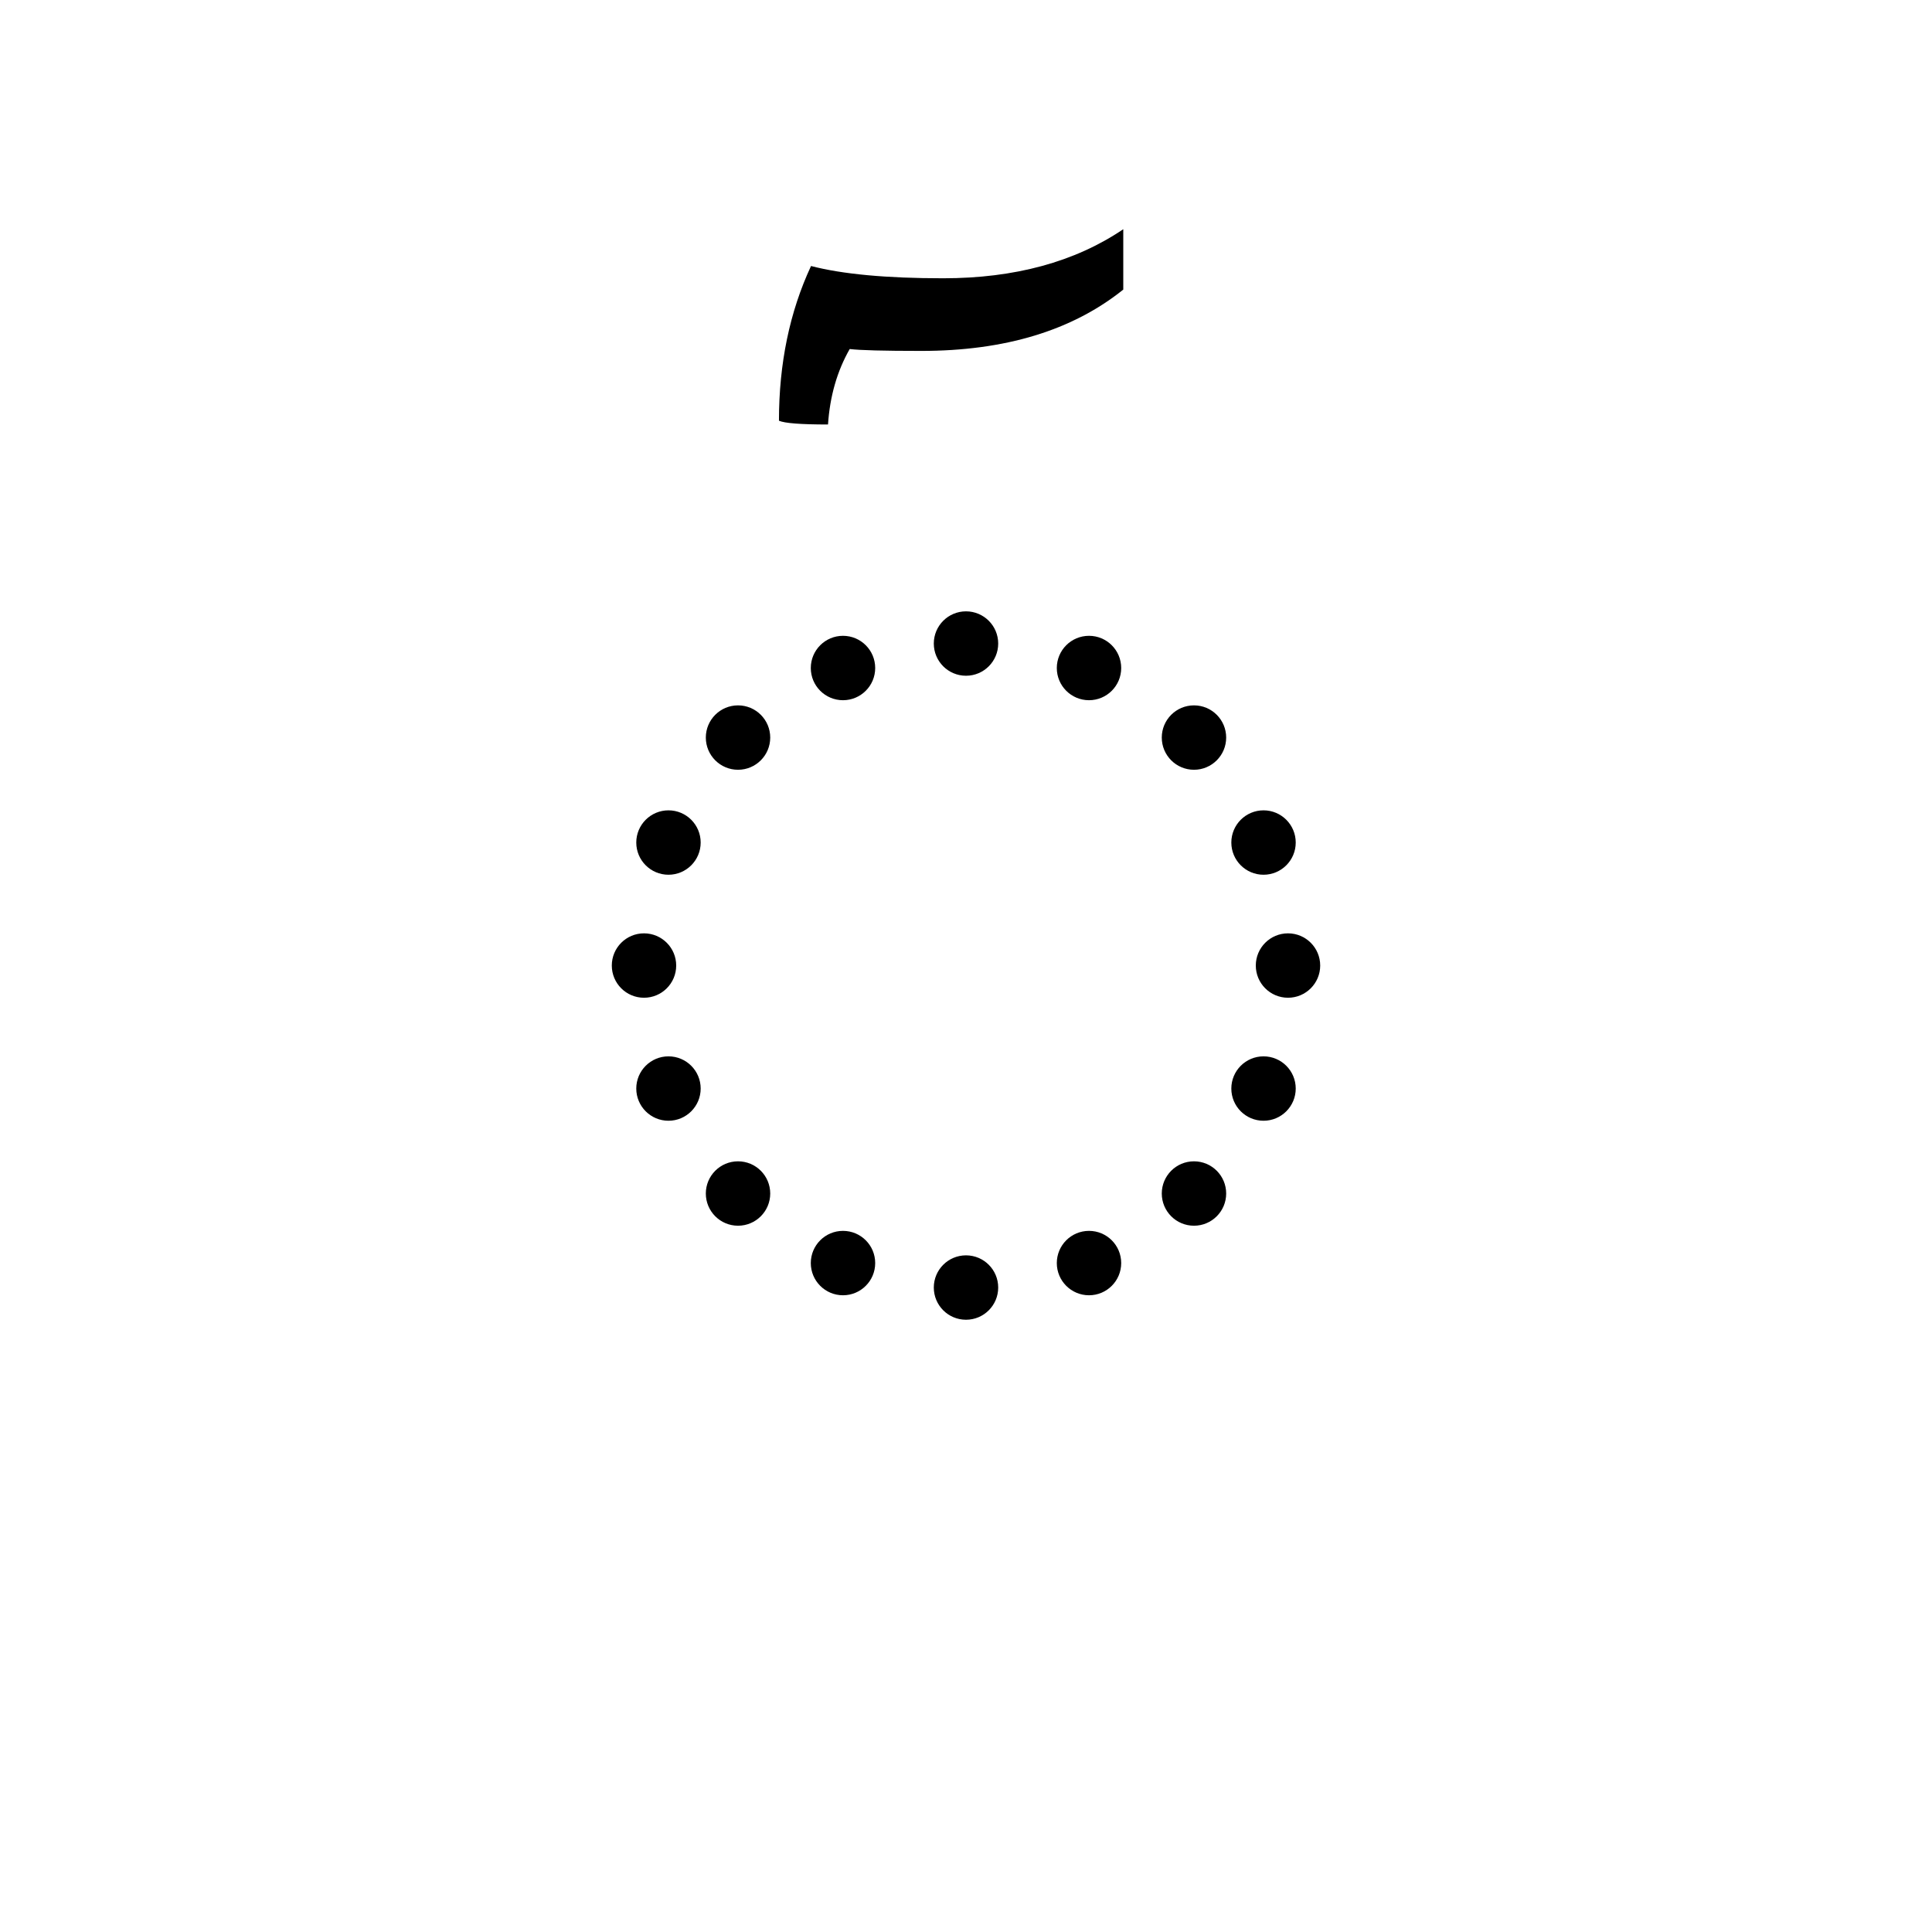 <?xml version="1.0" standalone="no"?><!DOCTYPE svg PUBLIC "-//W3C//DTD SVG 1.1//EN" "http://www.w3.org/Graphics/SVG/1.1/DTD/svg11.dtd"><svg width="100%" height="100%" viewBox="0 0 300 300" version="1.1" xmlns="http://www.w3.org/2000/svg" xmlns:xlink="http://www.w3.org/1999/xlink" xml:space="preserve" style="fill-rule:evenodd;clip-rule:evenodd;stroke-linejoin:round;stroke-miterlimit:1.414;"><g id="U+0653"><g id="Base"><circle id="Dot 15" cx="130.9" cy="103.729" r="5" style="fill:#000;"/><circle id="Dot 14" cx="114.6" cy="114.529" r="5" style="fill:#000;"/><circle id="Dot 13" cx="103.8" cy="130.829" r="5" style="fill:#000;"/><circle id="Dot 12" cx="100" cy="149.929" r="5" style="fill:#000;"/><circle id="Dot 11" cx="103.8" cy="169.029" r="5" style="fill:#000;"/><circle id="Dot 10" cx="114.6" cy="185.329" r="5" style="fill:#000;"/><circle id="Dot 9" cx="130.9" cy="196.129" r="5" style="fill:#000;"/><circle id="Dot 8" cx="150" cy="199.929" r="5" style="fill:#000;"/><circle id="Dot 7" cx="169.1" cy="196.129" r="5" style="fill:#000;"/><circle id="Dot 6" cx="185.4" cy="185.329" r="5" style="fill:#000;"/><circle id="Dot 5" cx="196.2" cy="169.029" r="5" style="fill:#000;"/><circle id="Dot 4" cx="200" cy="149.929" r="5" style="fill:#000;"/><circle id="Dot 3" cx="196.2" cy="130.829" r="5" style="fill:#000;"/><circle id="Dot 2" cx="185.4" cy="114.529" r="5" style="fill:#000;"/><circle id="Dot 1" cx="169.1" cy="103.729" r="5" style="fill:#000;"/><circle id="Dot 0" cx="150" cy="99.929" r="5" style="fill:#000;"/></g><path d="M174.422,44.967c-7.91,6.348 -18.359,9.522 -31.347,9.522c-5.86,0 -9.571,-0.098 -11.133,-0.293c-1.953,3.418 -3.076,7.324 -3.369,11.719c-4.199,0 -6.738,-0.196 -7.617,-0.586c0,-8.887 1.66,-16.895 4.98,-24.024c4.883,1.27 11.719,1.905 20.508,1.905c11.133,0 20.459,-2.539 27.978,-7.618l0,9.375Z" style="fill:#000;fill-rule:nonzero;"/></g></svg>